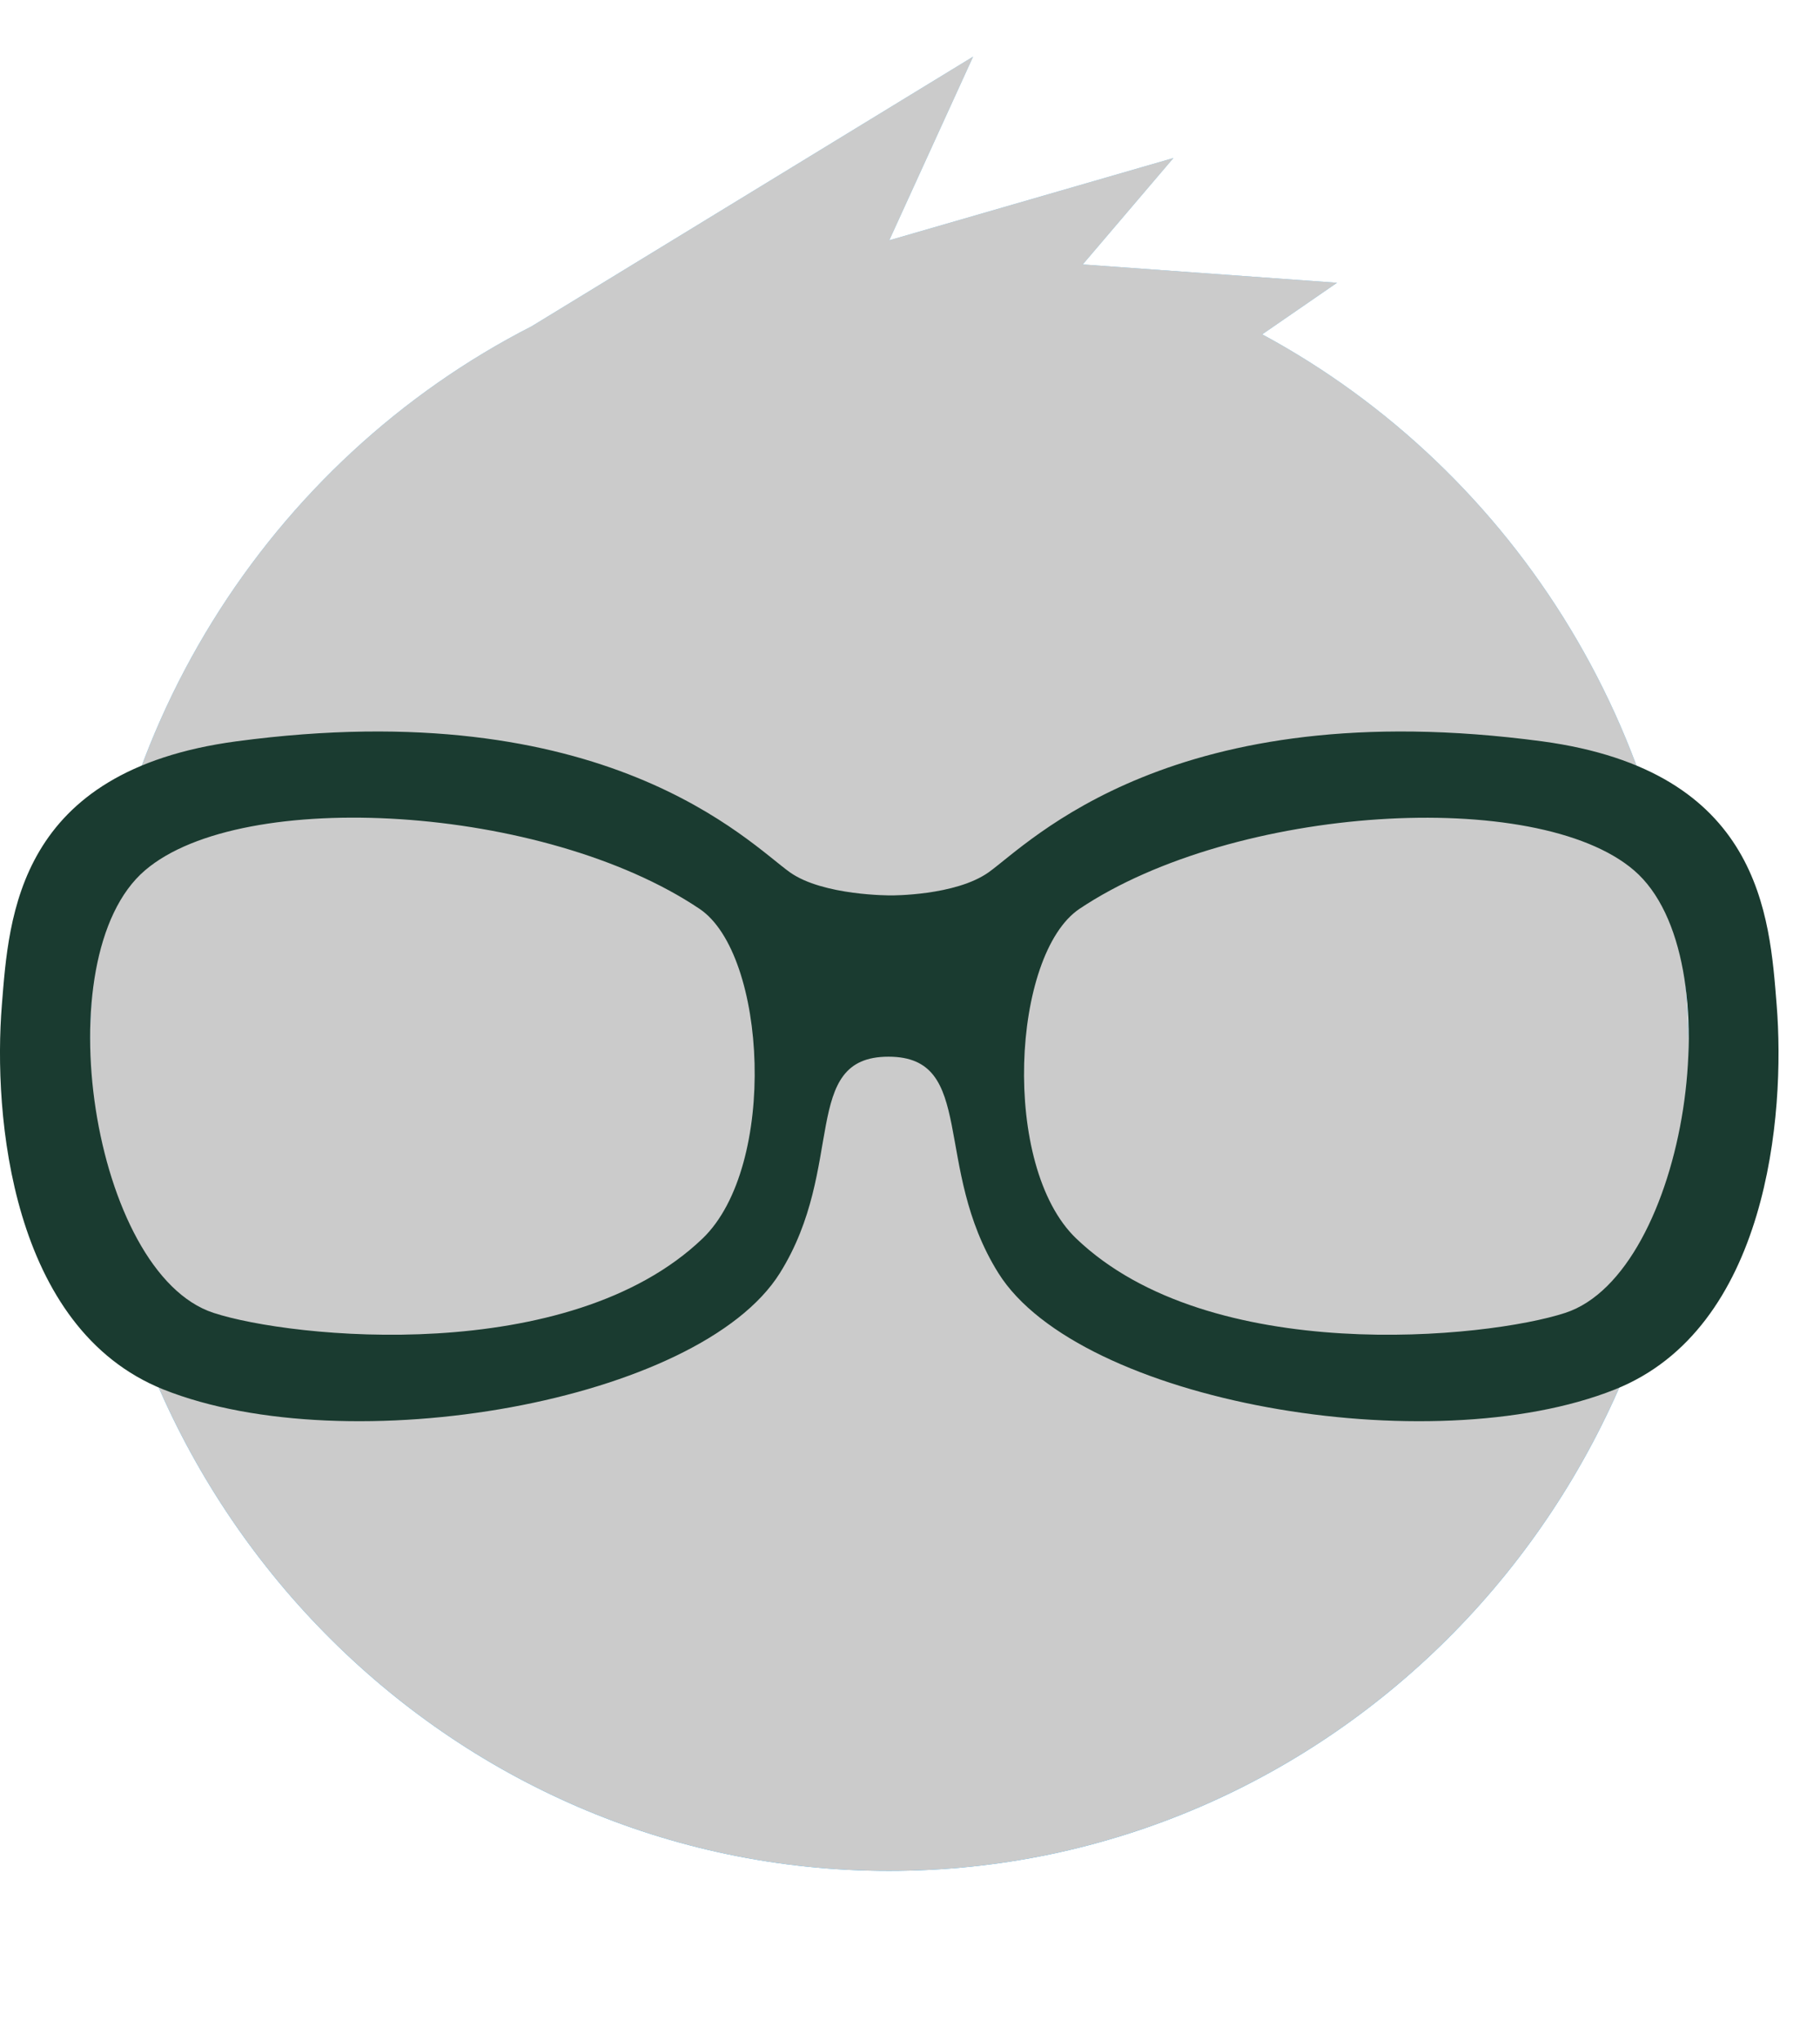 <svg width="33" height="37" viewBox="0 0 33 37" fill="none" xmlns="http://www.w3.org/2000/svg">
<path d="M22.886 6.061L24.243 5.126L19.632 4.794L21.276 2.865L16.124 4.356L17.644 1.027L9.64 5.915C4.89 8.342 1.626 13.351 1.626 19.136C1.626 27.299 8.115 33.916 16.12 33.916C24.124 33.916 30.613 27.299 30.613 19.136C30.618 13.464 27.483 8.542 22.886 6.061Z" fill="url(#paint0_linear_2001_613)"/>
<path d="M22.886 6.061L24.243 5.126L19.632 4.794L21.276 2.865L16.124 4.356L17.644 1.027L9.64 5.915C4.89 8.342 1.626 13.351 1.626 19.136C1.626 27.299 8.115 33.916 16.12 33.916C24.124 33.916 30.613 27.299 30.613 19.136C30.618 13.464 27.483 8.542 22.886 6.061Z" fill="#CBCBCB"/>
<path d="M32.214 18.215C32.085 16.607 31.932 13.975 27.961 13.439C21.261 12.543 18.666 15.286 17.926 15.813C17.323 16.241 16.157 16.232 16.157 16.232C16.157 16.232 14.925 16.241 14.322 15.813C13.582 15.286 10.987 12.543 4.287 13.439C0.312 13.971 0.163 16.607 0.034 18.215C-0.128 20.218 0.197 24.082 2.964 25.189C6.314 26.524 12.679 25.418 14.141 23.078C15.345 21.154 14.504 19.156 16.11 19.156C17.715 19.156 16.898 21.154 18.102 23.078C19.565 25.418 25.93 26.524 29.28 25.189C32.051 24.087 32.376 20.218 32.214 18.215ZM12.741 22.45C10.313 24.779 5.286 24.263 3.872 23.8C1.673 23.083 0.789 17.352 2.629 15.778C4.397 14.263 9.874 14.589 12.683 16.475C13.907 17.294 14.103 21.139 12.741 22.45ZM28.381 23.8C26.967 24.263 21.94 24.779 19.512 22.45C18.145 21.139 18.346 17.299 19.574 16.475C22.384 14.594 27.865 14.263 29.628 15.778C31.463 17.352 30.579 23.083 28.381 23.8Z" fill="#1A3B30"/>
<defs>
<linearGradient id="paint0_linear_2001_613" x1="16.12" y1="1.027" x2="16.12" y2="33.916" gradientUnits="userSpaceOnUse">
<stop stop-color="#7CD0FF"/>
<stop offset="1" stop-color="#1FAEFF"/>
</linearGradient>
</defs>
</svg>

